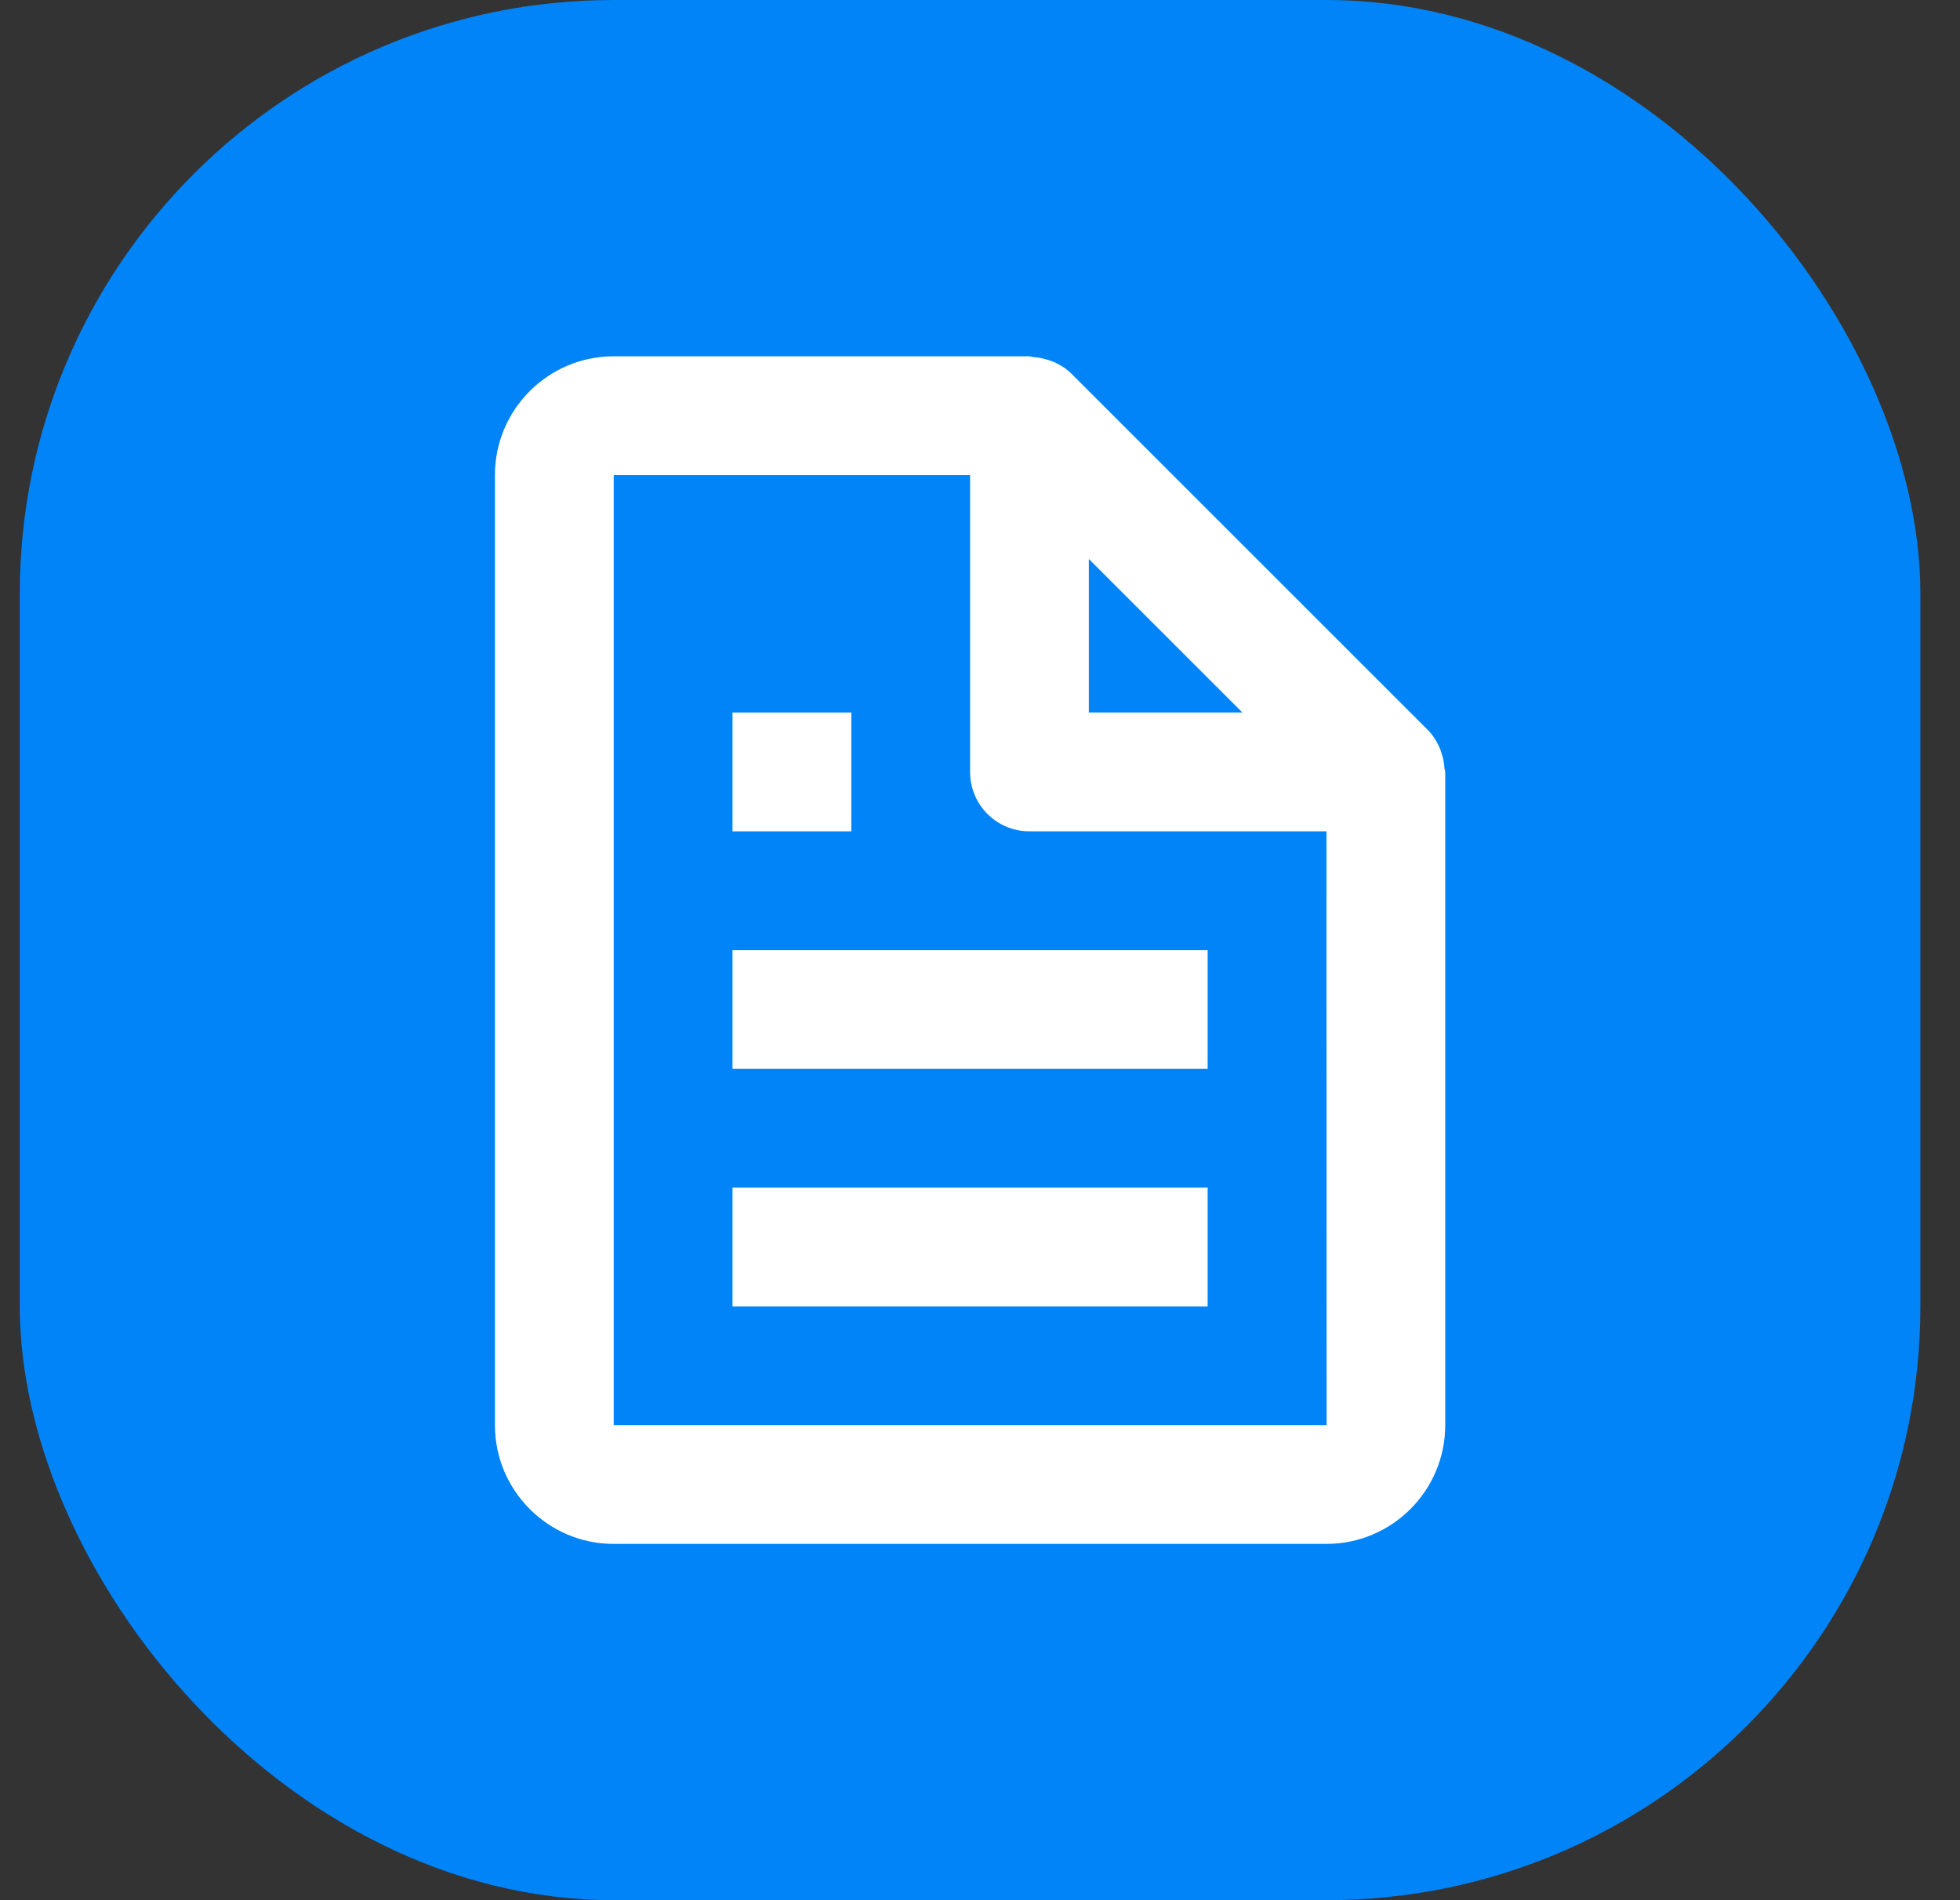 <svg width="33" height="32" viewBox="0 0 33 32" fill="none" xmlns="http://www.w3.org/2000/svg">
<rect x="0" y="0" width="33" height="32" fill="#333333" stroke="none"/>
<rect x="0.333" width="32" height="32" rx="10" fill="#0084F8"/>
<path d="M24.236 12.586C24.187 12.48 24.126 12.379 24.04 12.293L18.04 6.293C17.954 6.207 17.853 6.146 17.747 6.097C17.717 6.083 17.685 6.075 17.653 6.064C17.569 6.036 17.483 6.018 17.394 6.013C17.373 6.011 17.354 6 17.333 6H10.333C9.23 6 8.333 6.897 8.333 8V24C8.333 25.103 9.23 26 10.333 26H22.333C23.436 26 24.333 25.103 24.333 24V13C24.333 12.979 24.322 12.96 24.32 12.938C24.315 12.849 24.298 12.763 24.269 12.679C24.259 12.647 24.25 12.616 24.236 12.586ZM20.919 12H18.333V9.414L20.919 12ZM10.333 24V8H16.333V13C16.333 13.553 16.78 14 17.333 14H22.333L22.335 24H10.333Z" fill="white"/>
<path d="M12.333 16H20.333V18H12.333V16ZM12.333 20H20.333V22H12.333V20ZM12.333 12H14.333V14H12.333V12Z" fill="white"/>
</svg>

